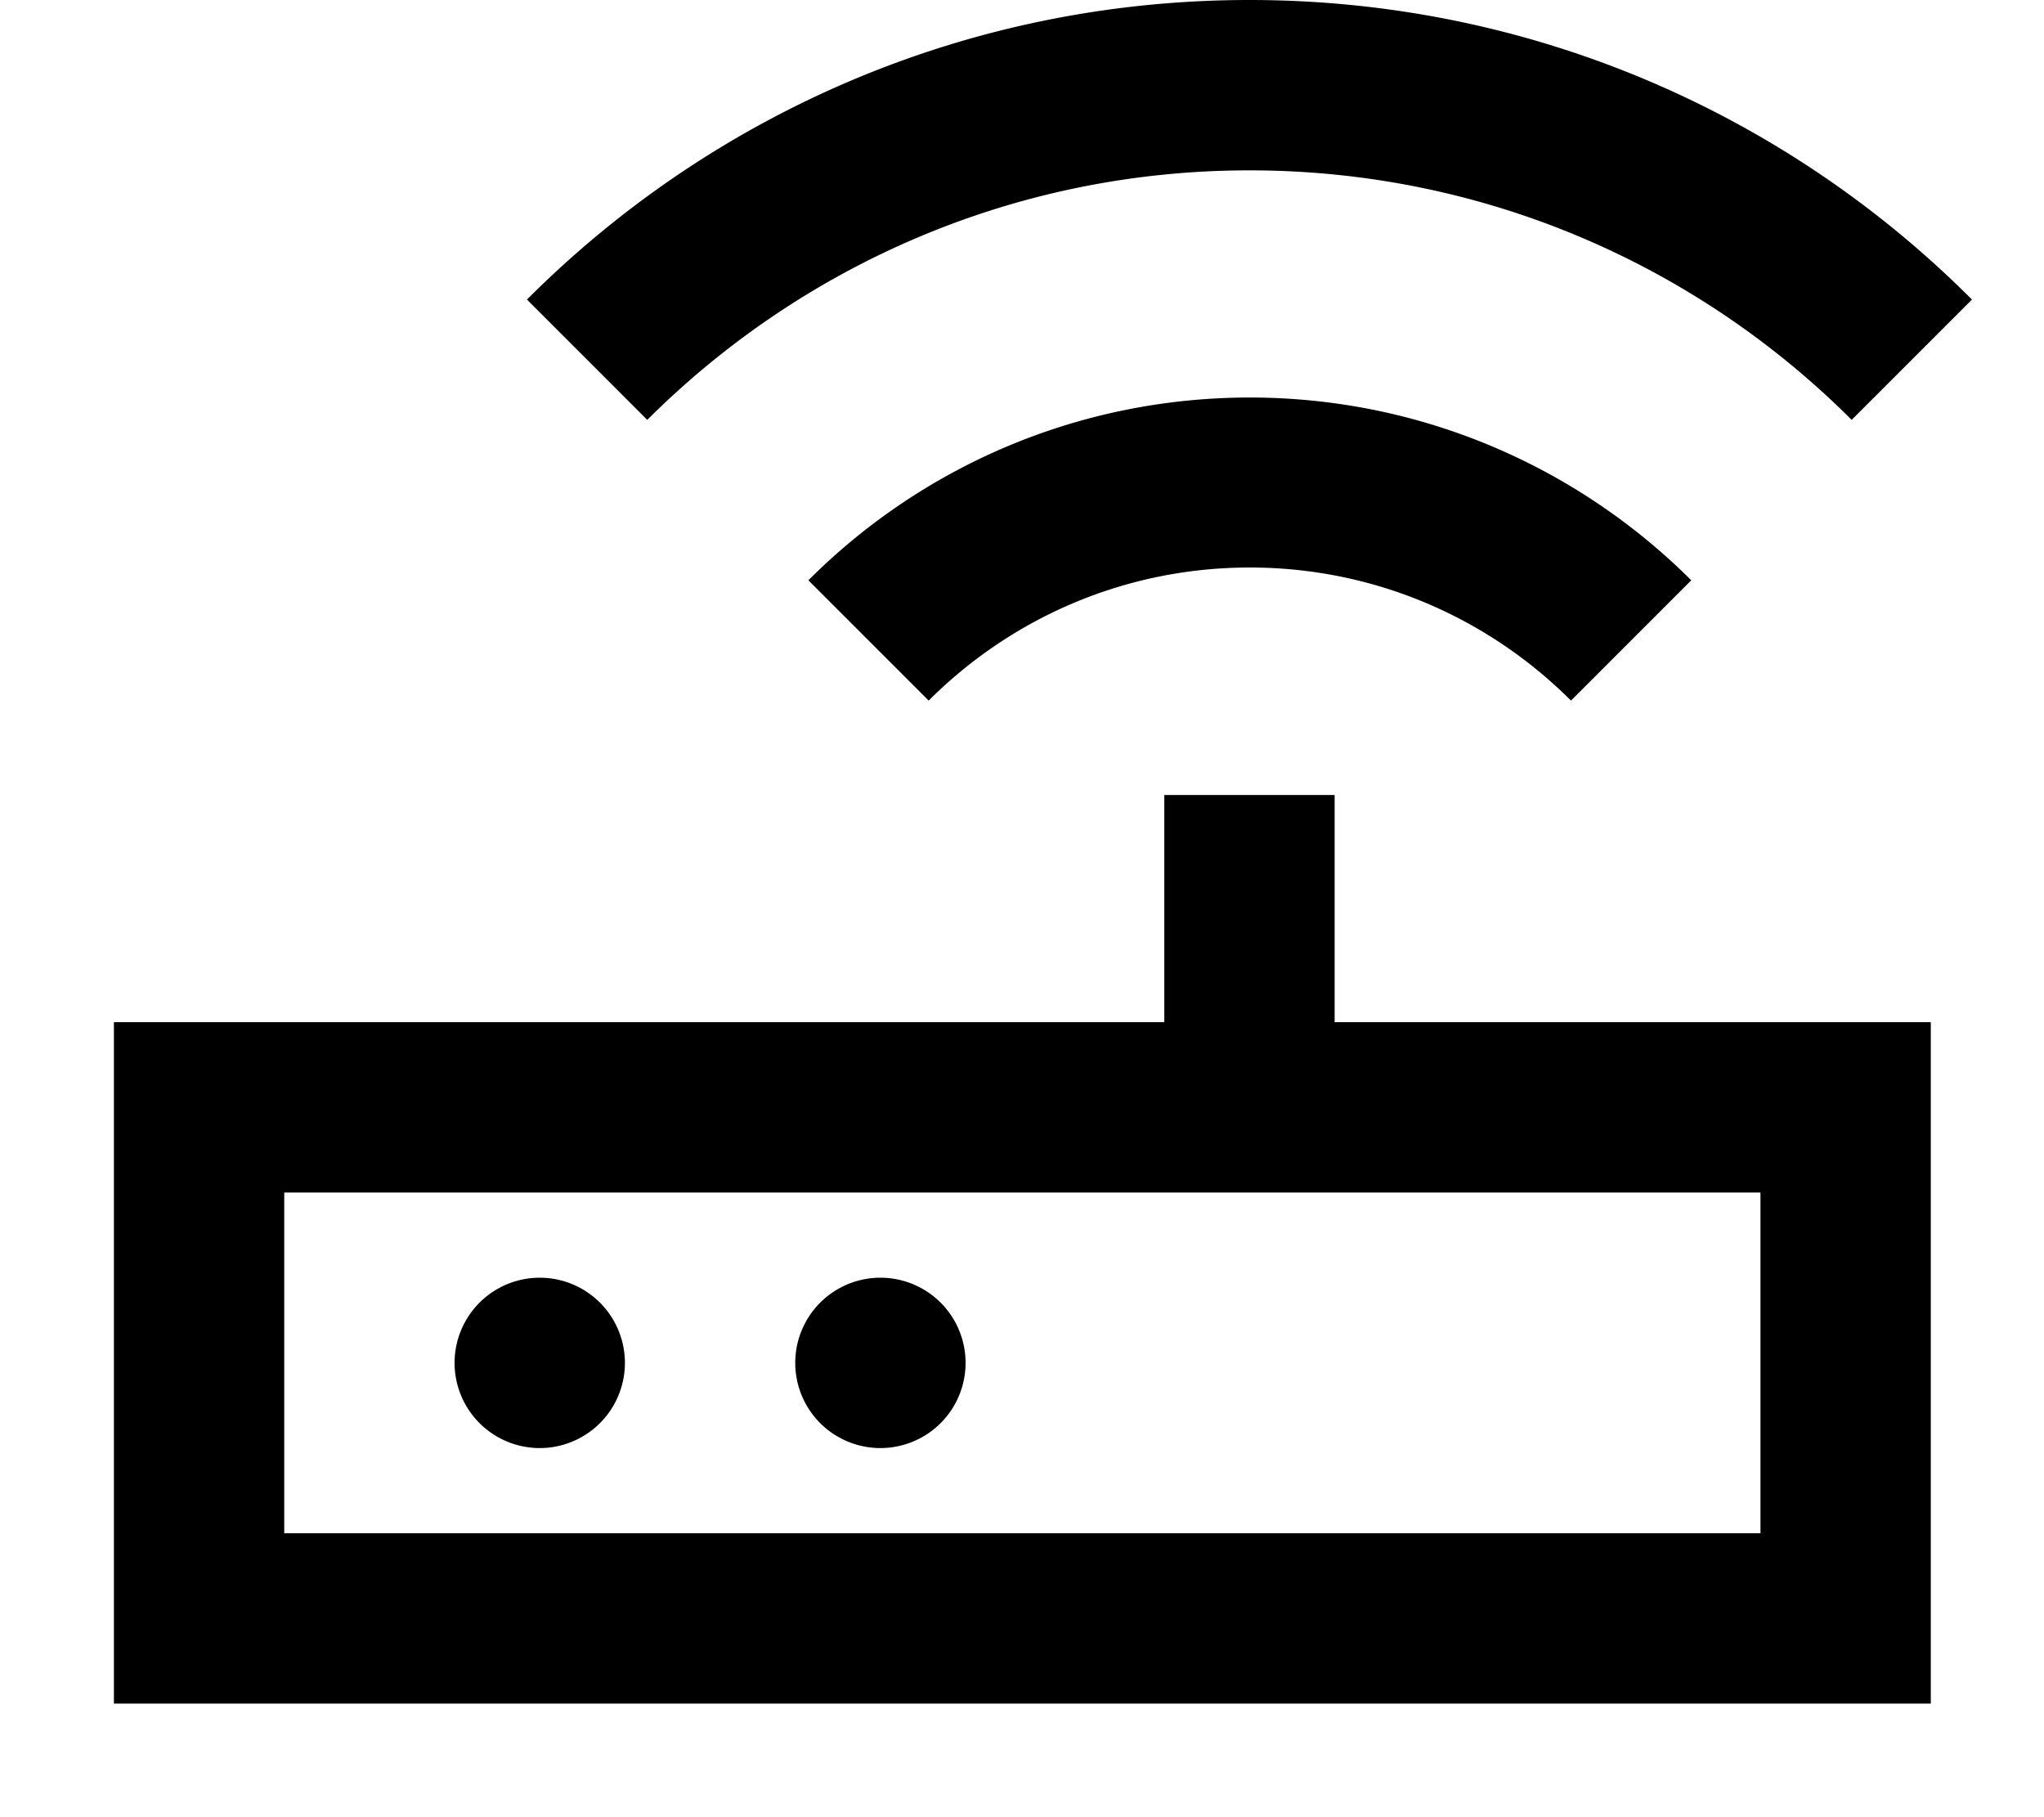 <svg fill="currentColor" xmlns="http://www.w3.org/2000/svg" viewBox="0 0 576 512"><!--! Font Awesome Pro 7.1.0 by @fontawesome - https://fontawesome.com License - https://fontawesome.com/license (Commercial License) Copyright 2025 Fonticons, Inc. --><path fill="currentColor" d="M352.1 0c79.5 0 151.5 32.2 203.6 84.4l-33.9 33.9C478.4 74.9 418.4 48 352.1 48S225.9 74.9 182.4 118.3L148.5 84.4C200.6 32.2 272.6 0 352.1 0zm0 112c48.6 0 92.6 19.7 124.5 51.5l-33.9 33.9c-23.2-23.2-55.2-37.5-90.5-37.5s-67.3 14.3-90.5 37.5l-33.9-33.9c31.8-31.8 75.8-51.5 124.5-51.5zm24 112l0 64 168 0 0 192-512 0 0-192 296 0 0-64 48 0zm120 112l-416 0 0 96 416 0 0-96zm-320 48a24 24 0 1 1 -48 0 24 24 0 1 1 48 0zm72 24a24 24 0 1 1 0-48 24 24 0 1 1 0 48z"/></svg>
